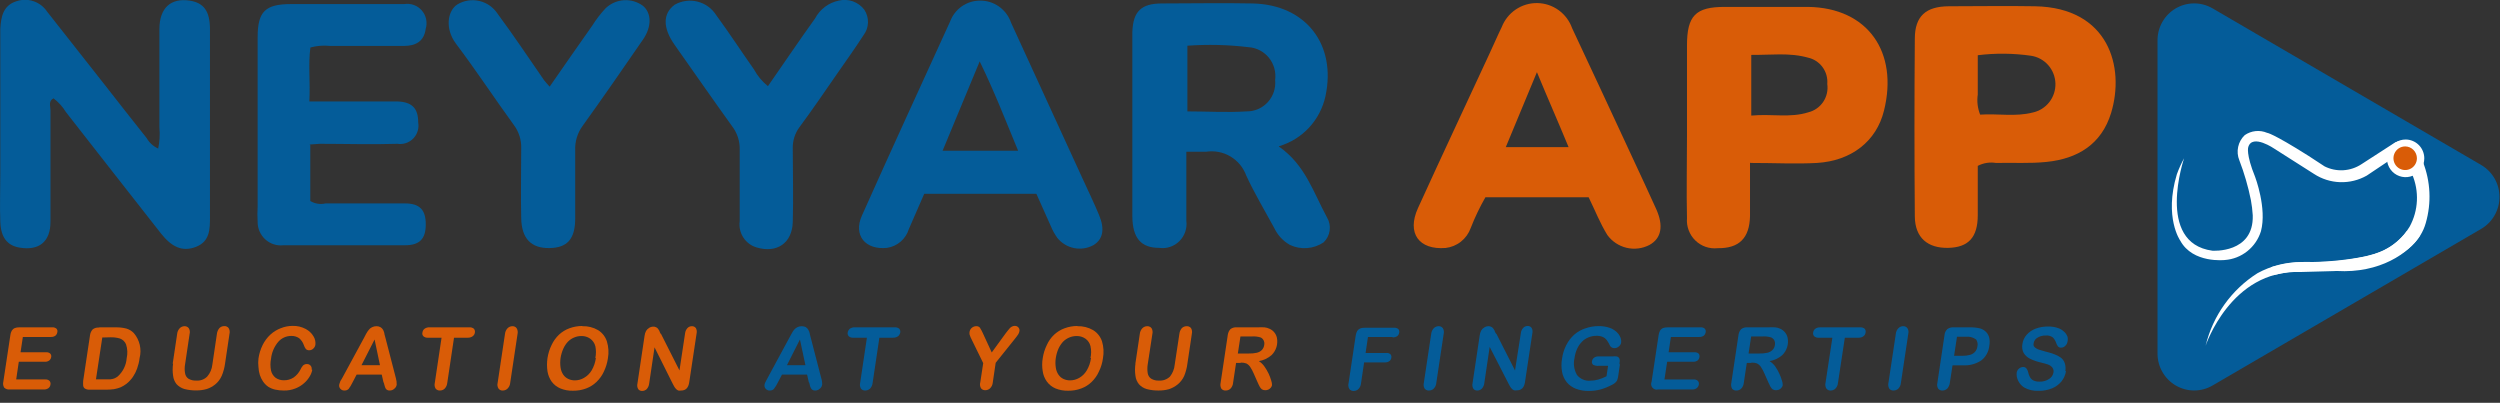 <svg width="180" height="29" viewBox="0 0 180 29" fill="none" xmlns="http://www.w3.org/2000/svg">
<rect x="0" y="0" width="180" height="29" fill="#333333" stroke="none"/>
<g id="Logo Svg 1" clip-path="url(#clip0_1829_33355)">
<path id="Vector" d="M11.38 10.745C11.493 10.229 11.525 9.698 11.477 9.172C11.477 6.815 11.477 4.458 11.477 2.101C11.477 0.55 12.315 -0.158 13.66 0.045C14.67 0.203 15.111 0.798 15.118 2.086C15.118 4.397 15.118 6.717 15.118 9.036V15.617C15.118 16.491 15.118 17.379 14.116 17.771C13.114 18.163 12.352 17.771 11.582 16.799C9.294 13.9 7.028 10.979 4.748 8.072C4.515 7.686 4.21 7.349 3.851 7.078C3.469 7.281 3.634 7.643 3.634 7.922C3.634 10.61 3.634 13.29 3.634 15.971C3.634 17.41 2.804 18.057 1.428 17.831C0.538 17.688 0.067 17.116 0.022 15.986C-0.022 14.857 0.022 13.629 0.022 12.447V2.816C0.022 2.568 0.022 2.327 0.022 2.063C0.075 1.22 0.217 0.406 1.159 0.098C1.563 -0.047 2.003 -0.051 2.409 0.086C2.815 0.222 3.165 0.491 3.402 0.851L7.469 6.016C8.501 7.327 9.518 8.644 10.557 9.94C10.747 10.271 11.034 10.534 11.38 10.693" fill="#045C99"/>
<path id="Vector_2" d="M92.079 10.55C93.985 11.868 94.576 13.886 95.541 15.648C95.712 15.932 95.781 16.266 95.736 16.595C95.691 16.925 95.535 17.228 95.294 17.455C94.94 17.69 94.532 17.83 94.11 17.862C93.687 17.894 93.263 17.816 92.879 17.636C92.382 17.357 91.984 16.927 91.742 16.408C91.062 15.158 90.329 13.938 89.731 12.643C89.52 12.064 89.117 11.576 88.589 11.263C88.062 10.95 87.442 10.831 86.837 10.926C86.411 10.926 85.97 10.926 85.417 10.926C85.417 12.673 85.417 14.292 85.417 15.904C85.451 16.17 85.423 16.44 85.336 16.693C85.249 16.946 85.105 17.176 84.915 17.364C84.726 17.552 84.496 17.694 84.243 17.777C83.99 17.861 83.721 17.885 83.458 17.846C82.157 17.846 81.544 17.146 81.529 15.587C81.529 12.372 81.529 9.164 81.529 5.956C81.529 4.737 81.529 3.517 81.529 2.304C81.581 0.798 82.187 0.256 83.645 0.249C85.828 0.249 88.019 0.203 90.202 0.249C94.015 0.339 96.228 3.193 95.436 6.913C95.253 7.763 94.845 8.548 94.255 9.185C93.666 9.821 92.916 10.285 92.086 10.527M85.492 8.02C86.942 8.02 88.355 8.11 89.753 8.02C90.041 8.023 90.325 7.966 90.589 7.851C90.853 7.736 91.089 7.566 91.283 7.353C91.477 7.14 91.624 6.888 91.715 6.614C91.806 6.339 91.838 6.048 91.81 5.761C91.848 5.476 91.828 5.186 91.75 4.91C91.672 4.633 91.539 4.376 91.358 4.154C91.177 3.932 90.952 3.75 90.698 3.62C90.444 3.489 90.165 3.413 89.881 3.396C88.424 3.221 86.955 3.186 85.492 3.291V8.02Z" fill="#045C99"/>
<path id="Vector_3" d="M142.399 11.943C142.399 13.072 142.399 14.285 142.399 15.489C142.399 17.101 141.718 17.816 140.268 17.846C138.817 17.877 137.882 17.139 137.867 15.587C137.833 11.32 137.833 7.053 137.867 2.786C137.867 1.16 138.668 0.459 140.32 0.452C142.391 0.452 144.455 0.414 146.526 0.452C151.819 0.55 153.008 4.819 151.999 8.133C151.311 10.392 149.584 11.431 147.356 11.657C146.152 11.785 144.926 11.702 143.707 11.732C143.26 11.658 142.801 11.732 142.399 11.943ZM142.578 8.253C143.857 8.17 145.12 8.419 146.354 8.102C146.827 8.002 147.25 7.737 147.55 7.354C147.849 6.971 148.005 6.495 147.991 6.008C147.976 5.521 147.793 5.054 147.472 4.69C147.151 4.325 146.713 4.086 146.234 4.014C144.963 3.831 143.673 3.818 142.399 3.976C142.399 4.962 142.399 5.881 142.399 6.807C142.328 7.296 142.388 7.795 142.57 8.253" fill="#D95C07"/>
<path id="Vector_4" d="M126.001 11.709C126.001 13.133 126.001 14.352 126.001 15.565C125.964 17.161 125.201 17.892 123.669 17.869C123.376 17.901 123.081 17.868 122.803 17.771C122.525 17.675 122.271 17.518 122.061 17.311C121.85 17.105 121.687 16.854 121.584 16.577C121.48 16.3 121.439 16.003 121.463 15.708C121.418 13.758 121.463 11.807 121.463 9.857V3.283C121.463 1.122 122.083 0.497 124.184 0.497C126.173 0.497 128.155 0.497 130.166 0.497C134.503 0.55 136.693 3.773 135.647 7.967C135.101 10.188 133.284 11.581 130.824 11.732C129.329 11.815 127.758 11.732 126.046 11.732M126.091 8.321C127.586 8.185 128.895 8.502 130.196 8.087C130.635 7.98 131.019 7.711 131.272 7.334C131.525 6.956 131.629 6.497 131.564 6.047C131.601 5.614 131.48 5.183 131.224 4.834C130.968 4.484 130.595 4.241 130.173 4.149C128.835 3.773 127.482 3.968 126.091 3.953V8.321Z" fill="#D95C07"/>
<path id="Vector_5" d="M114.382 14.202H106.95C106.542 14.915 106.188 15.657 105.889 16.423C105.75 16.808 105.507 17.146 105.187 17.399C104.867 17.652 104.483 17.809 104.079 17.854C102.165 18.004 101.275 16.792 102.09 14.992C103.773 11.295 105.5 7.628 107.205 3.946C107.519 3.283 107.803 2.605 108.124 1.95C108.326 1.433 108.679 0.991 109.137 0.682C109.595 0.373 110.136 0.212 110.687 0.221C111.239 0.23 111.774 0.408 112.222 0.732C112.67 1.056 113.009 1.51 113.194 2.033C114.659 5.155 116.117 8.283 117.568 11.415C118.128 12.628 118.704 13.84 119.25 15.06C119.796 16.28 119.609 17.168 118.764 17.635C118.256 17.9 117.672 17.973 117.115 17.842C116.559 17.71 116.067 17.384 115.728 16.92C115.22 16.099 114.861 15.188 114.382 14.202ZM108.401 10.595H112.939C112.192 8.787 111.444 7.093 110.659 5.196L108.416 10.595" fill="#D95C07"/>
<path id="Vector_6" d="M22.341 10.437V14.473C22.672 14.671 23.065 14.733 23.44 14.646C25.347 14.646 27.253 14.646 29.16 14.646C30.229 14.646 30.655 15.12 30.655 16.152C30.655 17.184 30.229 17.658 29.16 17.658C26.244 17.658 23.32 17.658 20.404 17.658C20.17 17.685 19.932 17.661 19.707 17.588C19.482 17.515 19.275 17.395 19.1 17.236C18.924 17.076 18.785 16.881 18.69 16.663C18.595 16.445 18.547 16.209 18.55 15.971C18.528 15.605 18.528 15.238 18.55 14.872C18.55 10.806 18.55 6.739 18.55 2.681C18.55 0.821 19.103 0.294 20.958 0.294C23.672 0.294 26.386 0.294 29.108 0.294C29.34 0.256 29.579 0.279 29.8 0.36C30.022 0.441 30.22 0.578 30.374 0.757C30.528 0.937 30.634 1.153 30.682 1.386C30.73 1.618 30.718 1.859 30.648 2.086C30.528 3.005 29.9 3.298 29.108 3.306C27.32 3.306 25.541 3.306 23.754 3.306C23.283 3.256 22.806 3.295 22.348 3.419C22.184 4.639 22.348 5.881 22.274 7.304H26.057C26.909 7.304 27.762 7.304 28.614 7.304C29.676 7.342 30.11 7.801 30.11 8.81C30.146 9.018 30.134 9.231 30.072 9.433C30.011 9.635 29.902 9.819 29.756 9.97C29.61 10.12 29.43 10.234 29.231 10.301C29.033 10.368 28.821 10.386 28.614 10.354C26.752 10.414 24.876 10.354 23.021 10.354L22.274 10.407" fill="#045C99"/>
<path id="Vector_7" d="M74.613 13.953H66.545C66.179 14.797 65.797 15.655 65.438 16.491C65.331 16.843 65.126 17.157 64.848 17.397C64.57 17.637 64.23 17.793 63.868 17.846C62.313 18.012 61.416 16.95 62.059 15.52C64.145 10.851 66.283 6.205 68.407 1.551C68.57 1.11 68.862 0.729 69.246 0.46C69.629 0.191 70.085 0.046 70.553 0.045C71.045 0.038 71.528 0.187 71.93 0.473C72.333 0.758 72.636 1.165 72.796 1.634C74.5 5.364 76.21 9.091 77.925 12.816C78.329 13.697 78.755 14.578 79.129 15.474C79.562 16.506 79.413 17.221 78.74 17.643C78.312 17.879 77.816 17.957 77.338 17.862C76.859 17.767 76.429 17.506 76.123 17.123C75.936 16.861 75.781 16.578 75.659 16.28C75.315 15.527 74.994 14.774 74.628 13.976M73.304 10.851C72.407 8.69 71.614 6.627 70.538 4.42L67.868 10.851H73.304Z" fill="#045C99"/>
<path id="Vector_8" d="M55.3 6.19C56.466 4.518 57.543 2.914 58.687 1.325C58.859 1 59.1 0.716 59.394 0.495C59.687 0.274 60.025 0.12 60.384 0.045C60.722 -0.038 61.076 -0.021 61.404 0.095C61.732 0.212 62.02 0.422 62.231 0.7C62.413 0.974 62.505 1.299 62.495 1.629C62.484 1.958 62.371 2.276 62.171 2.538C61.573 3.464 60.937 4.352 60.309 5.256C59.404 6.559 58.515 7.869 57.572 9.142C57.231 9.595 57.057 10.154 57.079 10.723C57.079 12.47 57.131 14.217 57.079 15.994C57.034 17.5 55.935 18.253 54.477 17.816C54.083 17.701 53.742 17.447 53.519 17.099C53.295 16.753 53.203 16.336 53.258 15.926C53.258 14.225 53.258 12.515 53.258 10.806C53.282 10.196 53.094 9.597 52.727 9.111C51.329 7.169 49.961 5.196 48.578 3.238C47.71 2.011 47.71 0.979 48.578 0.339C49.077 0.056 49.666 -0.024 50.222 0.116C50.778 0.256 51.26 0.605 51.569 1.092C52.503 2.365 53.37 3.697 54.283 4.993C54.535 5.461 54.878 5.873 55.292 6.205" fill="#045C99"/>
<path id="Vector_9" d="M39.568 6.25C40.615 4.744 41.624 3.283 42.648 1.837C42.928 1.389 43.251 0.97 43.613 0.587C43.971 0.248 44.435 0.045 44.925 0.015C45.416 -0.015 45.901 0.129 46.297 0.422C46.918 0.949 46.933 1.928 46.297 2.846C44.869 4.917 43.441 6.988 41.968 9.036C41.581 9.552 41.385 10.189 41.415 10.836C41.415 12.462 41.415 14.089 41.415 15.715C41.415 17.221 40.839 17.846 39.546 17.861C38.252 17.876 37.549 17.191 37.527 15.685C37.489 14.021 37.527 12.357 37.527 10.685C37.548 10.078 37.361 9.482 36.996 8.998C35.59 7.063 34.274 5.06 32.831 3.147C32.009 2.048 32.233 0.775 32.921 0.324C33.398 0.035 33.967 -0.056 34.509 0.069C35.051 0.194 35.525 0.525 35.83 0.994C36.988 2.56 38.073 4.179 39.179 5.783C39.276 5.911 39.389 6.024 39.583 6.25" fill="#045C99"/>
<path id="Vector_10" d="M3.679 24.262H1.645L1.48 25.361H3.327C3.433 25.354 3.538 25.389 3.619 25.459C3.649 25.492 3.671 25.532 3.683 25.575C3.694 25.619 3.696 25.664 3.686 25.708C3.672 25.806 3.622 25.895 3.544 25.956C3.45 26.023 3.337 26.055 3.223 26.047H1.353L1.166 27.319H3.26C3.316 27.314 3.372 27.321 3.424 27.339C3.477 27.357 3.526 27.387 3.567 27.425C3.598 27.46 3.62 27.503 3.631 27.549C3.643 27.594 3.644 27.642 3.634 27.688C3.622 27.789 3.571 27.881 3.492 27.944C3.394 28.015 3.275 28.05 3.155 28.042H0.71C0.638 28.051 0.564 28.045 0.495 28.023C0.425 28 0.361 27.963 0.307 27.914C0.266 27.851 0.239 27.781 0.228 27.707C0.216 27.633 0.22 27.557 0.239 27.485L0.748 24.119C0.759 24.007 0.794 23.899 0.852 23.803C0.902 23.722 0.975 23.659 1.062 23.622C1.164 23.583 1.274 23.565 1.383 23.569H3.761C3.869 23.559 3.976 23.591 4.06 23.66C4.093 23.692 4.117 23.733 4.129 23.778C4.141 23.823 4.14 23.871 4.127 23.916C4.115 24.017 4.064 24.109 3.985 24.172C3.889 24.238 3.773 24.27 3.656 24.262" fill="#D95C07"/>
<path id="Vector_11" d="M7.163 23.569H8.337C8.589 23.564 8.84 23.592 9.084 23.652C9.291 23.71 9.479 23.822 9.63 23.976C9.841 24.221 9.99 24.515 10.063 24.831C10.136 25.147 10.131 25.477 10.049 25.791C10.018 26.048 9.957 26.3 9.87 26.544C9.793 26.757 9.69 26.959 9.563 27.146C9.438 27.324 9.29 27.483 9.122 27.621C8.989 27.726 8.843 27.815 8.688 27.884C8.534 27.945 8.373 27.991 8.21 28.02C8.026 28.045 7.841 28.057 7.656 28.057H6.482C6.358 28.068 6.233 28.042 6.124 27.982C6.087 27.959 6.056 27.928 6.033 27.892C6.01 27.855 5.995 27.814 5.989 27.771C5.979 27.654 5.979 27.535 5.989 27.417L6.482 24.134C6.502 23.977 6.57 23.829 6.677 23.712C6.804 23.618 6.961 23.572 7.118 23.584M7.365 24.3L6.909 27.312H7.941C8.035 27.302 8.127 27.282 8.217 27.252C8.308 27.216 8.394 27.168 8.471 27.109C8.852 26.77 9.086 26.294 9.122 25.783C9.197 25.456 9.181 25.115 9.077 24.797C9.038 24.7 8.979 24.613 8.904 24.54C8.83 24.467 8.741 24.411 8.643 24.375C8.42 24.309 8.188 24.279 7.955 24.285L7.365 24.3Z" fill="#D95C07"/>
<path id="Vector_12" d="M12.434 26.19L12.756 24.036C12.771 23.883 12.837 23.74 12.943 23.63C12.988 23.584 13.041 23.547 13.1 23.523C13.159 23.498 13.223 23.486 13.287 23.486C13.345 23.484 13.404 23.495 13.457 23.52C13.511 23.545 13.557 23.583 13.593 23.63C13.63 23.69 13.654 23.757 13.664 23.827C13.674 23.897 13.671 23.968 13.653 24.036L13.324 26.242C13.287 26.449 13.287 26.661 13.324 26.867C13.334 26.945 13.36 27.02 13.399 27.087C13.439 27.155 13.492 27.213 13.556 27.259C13.729 27.364 13.93 27.414 14.131 27.402C14.275 27.413 14.419 27.393 14.555 27.344C14.69 27.295 14.813 27.217 14.916 27.116C15.127 26.873 15.258 26.571 15.29 26.25L15.619 24.029C15.638 23.875 15.703 23.73 15.806 23.614C15.899 23.526 16.022 23.477 16.15 23.479C16.208 23.475 16.267 23.485 16.32 23.509C16.374 23.532 16.421 23.569 16.457 23.614C16.496 23.675 16.522 23.743 16.534 23.814C16.545 23.886 16.542 23.959 16.524 24.029L16.203 26.182C16.163 26.485 16.082 26.782 15.963 27.063C15.857 27.303 15.695 27.515 15.492 27.681C15.309 27.827 15.102 27.94 14.879 28.012C14.636 28.08 14.384 28.113 14.131 28.11C13.839 28.115 13.547 28.079 13.264 28.005C13.053 27.94 12.862 27.821 12.711 27.658C12.573 27.485 12.487 27.276 12.464 27.056C12.42 26.766 12.42 26.472 12.464 26.182" fill="#D95C07"/>
<path id="Vector_13" d="M22.483 26.627C22.453 26.792 22.392 26.951 22.304 27.093C22.197 27.278 22.06 27.443 21.9 27.583C21.716 27.749 21.503 27.879 21.272 27.967C21.006 28.074 20.721 28.125 20.434 28.118C20.223 28.12 20.012 28.097 19.806 28.05C19.632 28.01 19.465 27.941 19.313 27.846C19.167 27.744 19.04 27.617 18.939 27.47C18.841 27.323 18.763 27.163 18.707 26.996C18.651 26.815 18.619 26.628 18.61 26.438C18.584 26.231 18.584 26.021 18.61 25.813C18.657 25.476 18.759 25.148 18.909 24.842C19.049 24.559 19.239 24.303 19.47 24.089C19.688 23.89 19.942 23.734 20.218 23.63C20.491 23.519 20.783 23.463 21.077 23.464C21.4 23.456 21.719 23.531 22.005 23.682C22.24 23.803 22.437 23.988 22.573 24.217C22.685 24.399 22.733 24.614 22.707 24.827C22.69 24.932 22.637 25.027 22.558 25.098C22.483 25.174 22.381 25.218 22.274 25.218C22.229 25.222 22.184 25.216 22.142 25.202C22.1 25.188 22.061 25.165 22.027 25.136C21.96 25.05 21.91 24.953 21.877 24.849C21.812 24.656 21.696 24.484 21.541 24.352C21.374 24.237 21.175 24.179 20.973 24.187C20.794 24.186 20.617 24.223 20.455 24.297C20.292 24.371 20.148 24.48 20.031 24.616C19.744 24.957 19.564 25.377 19.515 25.821C19.457 26.107 19.457 26.401 19.515 26.687C19.564 26.894 19.683 27.077 19.851 27.206C20.028 27.325 20.237 27.386 20.449 27.38C20.693 27.383 20.932 27.315 21.137 27.184C21.346 27.037 21.515 26.84 21.631 26.612C21.676 26.508 21.737 26.412 21.81 26.325C21.848 26.287 21.893 26.256 21.944 26.237C21.994 26.217 22.048 26.209 22.102 26.212C22.151 26.21 22.2 26.22 22.246 26.239C22.291 26.259 22.331 26.289 22.363 26.327C22.396 26.364 22.419 26.409 22.432 26.457C22.445 26.505 22.447 26.555 22.438 26.604" fill="#D95C07"/>
<path id="Vector_14" d="M27.613 27.538L27.485 26.973H25.676L25.377 27.545C25.301 27.707 25.208 27.861 25.1 28.005C25.06 28.044 25.012 28.074 24.959 28.094C24.906 28.113 24.85 28.121 24.794 28.117C24.741 28.119 24.688 28.11 24.639 28.089C24.59 28.068 24.546 28.037 24.51 27.997C24.474 27.959 24.447 27.914 24.432 27.864C24.416 27.815 24.412 27.762 24.42 27.711C24.433 27.646 24.453 27.583 24.48 27.523C24.48 27.455 24.562 27.364 24.622 27.252L26.199 24.345L26.357 24.044C26.411 23.939 26.476 23.841 26.551 23.75C26.612 23.67 26.692 23.605 26.783 23.562C26.882 23.511 26.993 23.485 27.104 23.486C27.209 23.484 27.312 23.51 27.403 23.562C27.477 23.609 27.539 23.674 27.583 23.75C27.622 23.827 27.652 23.907 27.672 23.991C27.672 24.074 27.725 24.194 27.755 24.337L28.502 27.221C28.548 27.378 28.568 27.541 28.562 27.703C28.542 27.817 28.481 27.919 28.39 27.989C28.301 28.073 28.183 28.119 28.061 28.117C27.999 28.122 27.937 28.109 27.882 28.08C27.836 28.055 27.797 28.019 27.77 27.974C27.736 27.913 27.711 27.847 27.695 27.779C27.668 27.7 27.646 27.619 27.628 27.538M26.027 26.295H27.358L26.97 24.443L26.027 26.295Z" fill="#D95C07"/>
<path id="Vector_15" d="M33.676 24.315H32.689L32.203 27.568C32.189 27.723 32.123 27.869 32.016 27.982C31.924 28.071 31.8 28.12 31.672 28.117C31.614 28.12 31.556 28.11 31.503 28.086C31.45 28.063 31.403 28.027 31.366 27.982C31.328 27.92 31.304 27.852 31.294 27.781C31.284 27.71 31.288 27.637 31.306 27.568L31.792 24.315H30.812C30.753 24.32 30.694 24.314 30.637 24.296C30.581 24.278 30.528 24.248 30.483 24.209C30.449 24.174 30.425 24.13 30.413 24.083C30.402 24.035 30.403 23.985 30.416 23.938C30.422 23.884 30.439 23.833 30.466 23.786C30.493 23.739 30.53 23.699 30.573 23.667C30.676 23.595 30.8 23.56 30.924 23.569H33.788C33.847 23.563 33.906 23.568 33.962 23.585C34.019 23.601 34.072 23.63 34.117 23.667C34.15 23.703 34.173 23.747 34.186 23.794C34.199 23.841 34.201 23.89 34.192 23.938C34.186 23.992 34.169 24.044 34.142 24.09C34.114 24.137 34.078 24.177 34.035 24.209C33.93 24.283 33.804 24.32 33.676 24.315Z" fill="#D95C07"/>
<path id="Vector_16" d="M35.83 27.568L36.36 24.036C36.376 23.884 36.442 23.74 36.547 23.63C36.639 23.539 36.763 23.487 36.891 23.487C36.95 23.483 37.009 23.494 37.063 23.519C37.116 23.544 37.163 23.582 37.198 23.63C37.271 23.752 37.295 23.897 37.265 24.036L36.734 27.568C36.721 27.725 36.652 27.872 36.54 27.982C36.447 28.071 36.324 28.12 36.196 28.118C36.139 28.122 36.082 28.112 36.029 28.088C35.977 28.064 35.932 28.028 35.897 27.982C35.857 27.922 35.831 27.854 35.819 27.782C35.808 27.711 35.811 27.638 35.83 27.568Z" fill="#D95C07"/>
<path id="Vector_17" d="M41.923 23.486C42.324 23.471 42.72 23.57 43.067 23.772C43.364 23.959 43.586 24.244 43.695 24.578C43.817 24.973 43.843 25.391 43.77 25.798C43.723 26.124 43.627 26.442 43.486 26.739C43.359 27.022 43.178 27.278 42.955 27.492C42.741 27.701 42.486 27.863 42.207 27.967C41.901 28.081 41.577 28.138 41.25 28.132C40.941 28.141 40.633 28.084 40.346 27.967C40.1 27.864 39.886 27.698 39.725 27.485C39.566 27.261 39.461 27.003 39.418 26.732C39.373 26.42 39.373 26.103 39.418 25.791C39.467 25.463 39.565 25.146 39.71 24.849C39.841 24.566 40.023 24.311 40.248 24.096C40.464 23.894 40.719 23.738 40.996 23.637C41.295 23.526 41.612 23.47 41.931 23.471M42.865 25.775C42.923 25.495 42.923 25.205 42.865 24.924C42.808 24.705 42.676 24.513 42.492 24.382C42.303 24.251 42.077 24.185 41.848 24.194C41.674 24.194 41.501 24.23 41.34 24.299C41.175 24.367 41.025 24.467 40.899 24.593C40.759 24.741 40.645 24.912 40.562 25.098C40.465 25.314 40.397 25.541 40.361 25.775C40.327 26.005 40.327 26.238 40.361 26.468C40.387 26.651 40.453 26.826 40.555 26.98C40.647 27.11 40.77 27.214 40.914 27.282C41.063 27.353 41.227 27.389 41.392 27.387C41.624 27.387 41.851 27.324 42.05 27.206C42.275 27.078 42.463 26.894 42.596 26.672C42.758 26.397 42.862 26.092 42.903 25.775" fill="#D95C07"/>
<path id="Vector_18" d="M47.591 24.036L48.922 26.672L49.325 24.006C49.339 23.863 49.4 23.728 49.497 23.622C49.537 23.579 49.586 23.544 49.64 23.521C49.694 23.497 49.753 23.486 49.811 23.487C49.867 23.483 49.923 23.493 49.974 23.517C50.025 23.541 50.069 23.577 50.103 23.622C50.167 23.739 50.186 23.876 50.155 24.006L49.624 27.53C49.565 27.922 49.37 28.118 49.049 28.118C48.98 28.13 48.909 28.13 48.839 28.118C48.776 28.094 48.719 28.055 48.675 28.005C48.622 27.951 48.577 27.89 48.54 27.824L48.428 27.613L47.127 25.008L46.738 27.628C46.721 27.774 46.658 27.911 46.559 28.02C46.472 28.102 46.357 28.148 46.237 28.148C46.183 28.151 46.129 28.141 46.08 28.119C46.03 28.096 45.987 28.062 45.953 28.02C45.884 27.902 45.862 27.762 45.894 27.628L46.409 24.179C46.424 24.059 46.459 23.941 46.514 23.833C46.569 23.74 46.646 23.662 46.738 23.607C46.828 23.549 46.931 23.518 47.038 23.517C47.108 23.514 47.177 23.529 47.239 23.562C47.292 23.586 47.338 23.622 47.374 23.667C47.416 23.721 47.454 23.779 47.486 23.84C47.486 23.916 47.553 23.984 47.591 24.066" fill="#D95C07"/>
<path id="Vector_19" d="M58.238 27.538L58.111 26.973H56.302L56.002 27.545C55.924 27.708 55.829 27.862 55.718 28.005C55.679 28.044 55.632 28.074 55.581 28.093C55.529 28.113 55.474 28.121 55.419 28.118C55.366 28.12 55.313 28.11 55.264 28.09C55.215 28.069 55.171 28.037 55.135 27.997C55.099 27.96 55.073 27.914 55.057 27.865C55.042 27.815 55.038 27.762 55.045 27.711C55.055 27.645 55.075 27.582 55.105 27.523C55.147 27.43 55.194 27.339 55.247 27.252L56.818 24.345L56.982 24.044C57.037 23.941 57.099 23.843 57.169 23.75C57.234 23.673 57.312 23.61 57.401 23.562C57.501 23.513 57.611 23.487 57.722 23.487C57.829 23.484 57.935 23.51 58.029 23.562C58.103 23.607 58.162 23.672 58.201 23.75C58.245 23.825 58.278 23.906 58.298 23.991C58.298 24.074 58.35 24.194 58.38 24.337L59.128 27.221C59.179 27.377 59.202 27.54 59.195 27.703C59.175 27.817 59.114 27.919 59.023 27.99C58.934 28.073 58.816 28.119 58.694 28.118C58.632 28.123 58.57 28.11 58.515 28.08C58.469 28.055 58.43 28.019 58.403 27.974C58.366 27.913 58.338 27.848 58.32 27.779L58.261 27.538M56.66 26.295H57.991L57.595 24.443L56.66 26.295Z" fill="#045C99"/>
<path id="Vector_20" d="M64.294 24.315H63.315L62.829 27.568C62.815 27.723 62.749 27.869 62.642 27.982C62.548 28.069 62.425 28.118 62.298 28.117C62.24 28.122 62.181 28.111 62.128 28.088C62.075 28.064 62.028 28.028 61.991 27.982C61.954 27.92 61.93 27.852 61.919 27.781C61.909 27.71 61.913 27.637 61.931 27.568L62.417 24.315H61.438C61.379 24.32 61.319 24.314 61.263 24.296C61.206 24.277 61.154 24.248 61.109 24.209C61.076 24.174 61.051 24.13 61.038 24.083C61.025 24.036 61.024 23.986 61.034 23.938C61.053 23.832 61.108 23.736 61.191 23.667C61.297 23.596 61.423 23.561 61.55 23.569H64.414C64.532 23.557 64.65 23.593 64.743 23.667C64.775 23.703 64.799 23.747 64.812 23.794C64.825 23.841 64.827 23.89 64.818 23.938C64.799 24.044 64.743 24.141 64.661 24.209C64.553 24.284 64.424 24.321 64.294 24.315Z" fill="#045C99"/>
<path id="Vector_21" d="M70.575 27.568L70.791 26.145L69.962 24.45C69.901 24.337 69.852 24.219 69.812 24.096C69.795 24.022 69.795 23.945 69.812 23.87C69.834 23.764 69.892 23.668 69.977 23.599C70.064 23.525 70.176 23.485 70.291 23.486C70.339 23.482 70.388 23.49 70.434 23.508C70.479 23.526 70.52 23.555 70.552 23.592C70.638 23.726 70.713 23.867 70.777 24.014L71.405 25.377L72.414 23.991L72.579 23.78L72.713 23.622C72.758 23.575 72.811 23.536 72.87 23.509C72.93 23.477 72.997 23.462 73.064 23.464C73.114 23.461 73.163 23.47 73.208 23.49C73.254 23.509 73.294 23.539 73.326 23.577C73.358 23.612 73.381 23.654 73.394 23.7C73.407 23.745 73.409 23.794 73.401 23.84C73.388 23.924 73.357 24.003 73.311 24.074C73.259 24.157 73.177 24.262 73.064 24.405L71.689 26.122L71.479 27.545C71.466 27.702 71.397 27.849 71.285 27.959C71.192 28.048 71.069 28.097 70.941 28.095C70.883 28.098 70.825 28.087 70.772 28.064C70.719 28.04 70.672 28.004 70.635 27.959C70.597 27.898 70.573 27.83 70.563 27.758C70.552 27.687 70.556 27.615 70.575 27.545" fill="#D95C07"/>
<path id="Vector_22" d="M77.566 23.486C77.966 23.471 78.363 23.57 78.71 23.772C79.009 23.957 79.234 24.243 79.345 24.578C79.464 24.974 79.487 25.392 79.413 25.798C79.369 26.125 79.273 26.443 79.128 26.739C79.004 27.022 78.826 27.278 78.605 27.492C78.392 27.702 78.137 27.863 77.857 27.967C77.554 28.081 77.232 28.137 76.908 28.132C76.596 28.14 76.285 28.084 75.996 27.967C75.753 27.863 75.541 27.697 75.382 27.485C75.22 27.263 75.115 27.004 75.076 26.732C75.023 26.42 75.023 26.102 75.076 25.791C75.124 25.463 75.223 25.146 75.368 24.849C75.493 24.565 75.673 24.309 75.898 24.096C76.115 23.895 76.369 23.739 76.646 23.637C76.945 23.526 77.262 23.47 77.581 23.471M78.515 25.775C78.577 25.495 78.577 25.205 78.515 24.924C78.464 24.704 78.333 24.512 78.149 24.382C77.96 24.252 77.735 24.186 77.506 24.194C77.329 24.195 77.153 24.231 76.99 24.299C76.826 24.369 76.676 24.468 76.549 24.593C76.411 24.743 76.298 24.913 76.212 25.098C76.118 25.314 76.052 25.542 76.018 25.775C75.981 26.005 75.981 26.239 76.018 26.468C76.041 26.652 76.108 26.828 76.212 26.98C76.3 27.111 76.421 27.215 76.564 27.281C76.713 27.352 76.877 27.388 77.042 27.387C77.276 27.387 77.506 27.324 77.708 27.206C77.93 27.077 78.115 26.893 78.246 26.672C78.408 26.397 78.513 26.092 78.553 25.775" fill="#D95C07"/>
<path id="Vector_23" d="M81.746 26.19L82.067 24.036C82.082 23.883 82.148 23.74 82.254 23.629C82.346 23.538 82.469 23.487 82.598 23.486C82.658 23.484 82.718 23.495 82.772 23.52C82.827 23.545 82.875 23.582 82.912 23.629C82.983 23.752 83.004 23.898 82.972 24.036L82.635 26.242C82.602 26.449 82.602 26.66 82.635 26.867C82.647 26.946 82.674 27.021 82.715 27.088C82.756 27.155 82.81 27.213 82.875 27.259C83.045 27.364 83.243 27.414 83.443 27.402C83.588 27.412 83.733 27.392 83.869 27.343C84.005 27.293 84.13 27.216 84.236 27.116C84.431 26.869 84.55 26.571 84.579 26.257L84.916 24.036C84.932 23.883 84.995 23.738 85.095 23.622C85.19 23.532 85.317 23.483 85.447 23.486C85.505 23.483 85.563 23.494 85.616 23.518C85.669 23.541 85.716 23.577 85.753 23.622C85.827 23.747 85.848 23.895 85.813 24.036L85.492 26.19C85.454 26.492 85.376 26.789 85.26 27.071C85.15 27.311 84.986 27.523 84.781 27.688C84.598 27.835 84.391 27.947 84.168 28.02C83.925 28.087 83.673 28.12 83.421 28.117C83.13 28.122 82.841 28.087 82.561 28.012C82.347 27.951 82.156 27.831 82.007 27.666C81.867 27.494 81.779 27.284 81.753 27.063C81.709 26.774 81.709 26.479 81.753 26.19" fill="#D95C07"/>
<path id="Vector_24" d="M89.312 26.129H88.998L88.781 27.568C88.769 27.723 88.703 27.87 88.594 27.982C88.502 28.071 88.378 28.119 88.25 28.117C88.191 28.122 88.131 28.112 88.077 28.089C88.022 28.065 87.974 28.028 87.936 27.982C87.869 27.855 87.85 27.707 87.884 27.568L88.4 24.119C88.419 23.961 88.487 23.814 88.594 23.697C88.72 23.601 88.878 23.555 89.035 23.569H90.531C90.703 23.56 90.875 23.56 91.047 23.569C91.174 23.582 91.298 23.617 91.413 23.675C91.544 23.731 91.66 23.819 91.749 23.931C91.841 24.042 91.905 24.174 91.936 24.315C91.982 24.54 91.971 24.774 91.903 24.994C91.835 25.214 91.713 25.413 91.548 25.572C91.288 25.796 90.972 25.944 90.635 26.001C90.792 26.098 90.927 26.226 91.032 26.378C91.152 26.546 91.257 26.725 91.346 26.913C91.422 27.075 91.484 27.244 91.533 27.417C91.568 27.519 91.586 27.626 91.585 27.733C91.572 27.797 91.543 27.856 91.503 27.907C91.454 27.969 91.391 28.018 91.32 28.051C91.248 28.084 91.17 28.099 91.092 28.095C91.007 28.099 90.923 28.075 90.852 28.027C90.791 27.978 90.74 27.916 90.703 27.846C90.658 27.771 90.613 27.666 90.546 27.523L90.277 26.913C90.203 26.736 90.113 26.567 90.007 26.408C89.936 26.306 89.841 26.223 89.731 26.167C89.606 26.123 89.474 26.103 89.342 26.107M90.142 24.224H89.312L89.125 25.452H89.933C90.118 25.456 90.304 25.439 90.486 25.399C90.624 25.37 90.751 25.302 90.852 25.203C90.948 25.103 91.009 24.973 91.024 24.834C91.048 24.722 91.032 24.605 90.979 24.503C90.932 24.408 90.853 24.333 90.755 24.292C90.556 24.234 90.349 24.211 90.142 24.224Z" fill="#D95C07"/>
<path id="Vector_25" d="M100.266 24.262H98.494L98.322 25.414H99.817C99.869 25.408 99.922 25.412 99.973 25.428C100.023 25.444 100.069 25.47 100.109 25.504C100.139 25.537 100.161 25.577 100.173 25.62C100.184 25.664 100.186 25.709 100.176 25.753C100.171 25.802 100.156 25.849 100.131 25.892C100.107 25.935 100.074 25.972 100.034 26.001C99.94 26.068 99.827 26.099 99.713 26.092H98.217L97.993 27.598C97.982 27.754 97.916 27.901 97.806 28.012C97.713 28.101 97.59 28.15 97.462 28.148C97.404 28.15 97.346 28.14 97.293 28.116C97.24 28.093 97.193 28.057 97.156 28.012C97.118 27.951 97.094 27.882 97.084 27.811C97.073 27.74 97.078 27.667 97.096 27.598L97.612 24.149C97.629 24.039 97.665 23.932 97.716 23.833C97.767 23.753 97.84 23.691 97.926 23.652C98.028 23.613 98.138 23.595 98.247 23.599H100.371C100.481 23.588 100.59 23.621 100.677 23.69C100.707 23.724 100.729 23.765 100.74 23.81C100.752 23.854 100.753 23.901 100.744 23.946C100.73 24.046 100.679 24.137 100.602 24.202C100.503 24.267 100.385 24.299 100.266 24.292" fill="#045C99"/>
<path id="Vector_26" d="M102.516 27.568L103.047 24.036C103.063 23.883 103.128 23.74 103.234 23.63C103.326 23.538 103.449 23.487 103.578 23.486C103.637 23.483 103.696 23.494 103.749 23.519C103.803 23.544 103.849 23.582 103.885 23.63C103.921 23.69 103.945 23.757 103.956 23.827C103.966 23.896 103.962 23.968 103.945 24.036L103.414 27.568C103.403 27.724 103.337 27.871 103.227 27.982C103.132 28.072 103.006 28.121 102.875 28.117C102.819 28.12 102.762 28.109 102.71 28.085C102.658 28.062 102.612 28.026 102.576 27.982C102.54 27.92 102.515 27.852 102.505 27.781C102.495 27.71 102.499 27.637 102.516 27.568Z" fill="#045C99"/>
<path id="Vector_27" d="M107.743 24.036L109.081 26.672L109.5 23.991C109.513 23.847 109.574 23.712 109.672 23.607C109.712 23.563 109.76 23.529 109.814 23.506C109.868 23.482 109.927 23.471 109.986 23.471C110.042 23.468 110.098 23.478 110.149 23.502C110.199 23.526 110.244 23.562 110.277 23.607C110.342 23.724 110.36 23.861 110.33 23.991L109.799 27.515C109.739 27.907 109.545 28.102 109.223 28.102C109.154 28.115 109.083 28.115 109.014 28.102C108.95 28.079 108.894 28.04 108.849 27.989C108.796 27.936 108.751 27.875 108.715 27.809L108.602 27.598L107.257 24.977L106.868 27.598C106.85 27.744 106.787 27.881 106.688 27.989C106.601 28.072 106.486 28.117 106.367 28.117C106.313 28.121 106.259 28.111 106.209 28.089C106.16 28.066 106.116 28.032 106.083 27.989C106.013 27.872 105.992 27.731 106.023 27.598L106.539 24.149C106.553 24.028 106.589 23.911 106.643 23.803C106.698 23.71 106.775 23.632 106.868 23.577C106.957 23.519 107.061 23.488 107.167 23.486C107.237 23.484 107.306 23.499 107.369 23.532C107.421 23.556 107.467 23.592 107.503 23.637C107.546 23.691 107.583 23.749 107.615 23.81C107.615 23.886 107.683 23.953 107.72 24.036" fill="#045C99"/>
<path id="Vector_28" d="M116.633 26.25L116.506 27.109C116.491 27.204 116.466 27.297 116.431 27.387C116.394 27.457 116.343 27.519 116.282 27.568C116.205 27.633 116.119 27.686 116.027 27.726C115.765 27.863 115.49 27.972 115.205 28.05C114.933 28.118 114.655 28.151 114.375 28.148C114.064 28.153 113.754 28.099 113.463 27.99C113.212 27.893 112.988 27.735 112.812 27.53C112.637 27.312 112.519 27.053 112.468 26.777C112.412 26.459 112.412 26.132 112.468 25.813C112.514 25.48 112.615 25.157 112.767 24.857C112.908 24.572 113.101 24.317 113.336 24.104C113.569 23.898 113.841 23.741 114.136 23.645C114.458 23.532 114.797 23.476 115.138 23.479C115.392 23.478 115.644 23.519 115.885 23.6C116.077 23.664 116.253 23.769 116.401 23.908C116.518 24.015 116.61 24.146 116.67 24.292C116.718 24.409 116.736 24.536 116.723 24.661C116.714 24.718 116.695 24.773 116.666 24.822C116.636 24.871 116.597 24.914 116.551 24.948C116.465 25.026 116.353 25.07 116.237 25.068C116.174 25.069 116.112 25.053 116.057 25.023C115.999 24.997 115.952 24.952 115.923 24.895C115.862 24.756 115.787 24.625 115.698 24.503C115.626 24.404 115.531 24.324 115.422 24.27C115.269 24.202 115.102 24.171 114.936 24.179C114.741 24.178 114.547 24.216 114.367 24.292C114.189 24.362 114.028 24.47 113.896 24.609C113.754 24.756 113.638 24.927 113.552 25.113C113.459 25.324 113.396 25.547 113.366 25.776C113.267 26.187 113.329 26.621 113.537 26.988C113.647 27.132 113.791 27.245 113.956 27.319C114.12 27.393 114.3 27.424 114.48 27.41C114.682 27.41 114.883 27.382 115.078 27.327C115.281 27.268 115.479 27.189 115.668 27.093L115.781 26.34H115.078C114.951 26.35 114.824 26.324 114.711 26.265C114.673 26.236 114.645 26.196 114.629 26.151C114.613 26.105 114.61 26.056 114.622 26.009C114.637 25.912 114.687 25.823 114.764 25.761C114.854 25.692 114.965 25.657 115.078 25.663H116.095C116.199 25.649 116.304 25.649 116.409 25.663C116.449 25.673 116.486 25.692 116.518 25.718C116.55 25.744 116.577 25.776 116.596 25.813C116.632 25.926 116.632 26.047 116.596 26.16" fill="#045C99"/>
<path id="Vector_29" d="M122.331 24.262H120.304L120.14 25.362H122.002C122.11 25.353 122.218 25.388 122.301 25.46C122.328 25.494 122.348 25.534 122.358 25.577C122.368 25.62 122.369 25.665 122.36 25.708C122.347 25.804 122.299 25.893 122.226 25.956C122.132 26.022 122.018 26.053 121.904 26.047H120.035L119.841 27.32H121.942C121.997 27.315 122.053 27.322 122.106 27.34C122.158 27.359 122.207 27.387 122.248 27.425C122.279 27.46 122.301 27.503 122.313 27.549C122.325 27.594 122.326 27.642 122.316 27.689C122.298 27.789 122.245 27.88 122.166 27.945C122.069 28.016 121.95 28.05 121.83 28.042H119.385C119.311 28.062 119.234 28.059 119.162 28.037C119.089 28.014 119.025 27.971 118.976 27.912C118.927 27.854 118.895 27.783 118.884 27.708C118.873 27.632 118.883 27.555 118.914 27.485L119.422 24.119C119.436 24.008 119.472 23.901 119.527 23.803C119.576 23.722 119.649 23.659 119.736 23.622C119.839 23.583 119.948 23.566 120.058 23.57H122.435C122.545 23.558 122.655 23.591 122.742 23.66C122.772 23.695 122.793 23.736 122.805 23.78C122.816 23.824 122.818 23.871 122.809 23.916C122.794 24.016 122.744 24.107 122.667 24.172C122.567 24.237 122.449 24.269 122.331 24.262Z" fill="#045C99"/>
<path id="Vector_30" d="M126.084 26.129H125.77L125.553 27.568C125.54 27.723 125.474 27.87 125.366 27.982C125.273 28.071 125.15 28.119 125.022 28.117C124.962 28.122 124.903 28.112 124.848 28.089C124.793 28.065 124.745 28.028 124.708 27.982C124.641 27.855 124.622 27.707 124.655 27.568L125.171 24.119C125.19 23.961 125.258 23.814 125.366 23.697C125.492 23.602 125.649 23.556 125.807 23.569H127.302C127.474 23.56 127.646 23.56 127.818 23.569C127.948 23.583 128.074 23.618 128.192 23.675C128.321 23.734 128.434 23.823 128.524 23.934C128.613 24.045 128.676 24.175 128.708 24.315C128.754 24.54 128.742 24.774 128.674 24.994C128.606 25.214 128.484 25.413 128.319 25.572C128.059 25.796 127.744 25.944 127.407 26.001C127.566 26.098 127.703 26.226 127.811 26.378C127.929 26.546 128.031 26.725 128.117 26.913C128.193 27.075 128.256 27.244 128.304 27.417C128.34 27.519 128.357 27.626 128.357 27.733C128.346 27.798 128.318 27.858 128.274 27.907C128.228 27.966 128.169 28.015 128.102 28.05C128.029 28.08 127.95 28.095 127.871 28.095C127.783 28.1 127.697 28.076 127.624 28.027C127.564 27.976 127.513 27.915 127.474 27.846L127.317 27.523L127.048 26.913C126.975 26.736 126.885 26.567 126.779 26.408C126.708 26.306 126.613 26.223 126.502 26.167C126.377 26.123 126.246 26.103 126.113 26.107M126.913 24.224H126.084L125.897 25.452H126.697C126.882 25.456 127.068 25.439 127.25 25.399C127.388 25.37 127.515 25.302 127.616 25.203C127.715 25.104 127.778 24.974 127.796 24.834C127.813 24.722 127.797 24.607 127.751 24.503C127.699 24.409 127.617 24.335 127.519 24.292C127.32 24.233 127.113 24.21 126.906 24.224" fill="#045C99"/>
<path id="Vector_31" d="M133.807 24.315H132.828L132.334 27.568C132.324 27.724 132.257 27.871 132.147 27.982C132.057 28.07 131.936 28.119 131.811 28.118C131.753 28.122 131.695 28.112 131.641 28.088C131.588 28.064 131.541 28.028 131.504 27.982C131.466 27.921 131.44 27.853 131.429 27.782C131.417 27.711 131.42 27.638 131.437 27.568L131.931 24.315H130.944C130.886 24.32 130.827 24.314 130.772 24.296C130.717 24.278 130.666 24.248 130.622 24.21C130.589 24.174 130.564 24.131 130.551 24.083C130.538 24.036 130.537 23.986 130.547 23.939C130.554 23.885 130.571 23.833 130.598 23.786C130.625 23.74 130.661 23.699 130.704 23.667C130.808 23.597 130.931 23.563 131.056 23.57H133.92C134.04 23.557 134.161 23.592 134.256 23.667C134.287 23.704 134.309 23.748 134.321 23.795C134.333 23.842 134.333 23.891 134.323 23.939C134.317 23.992 134.3 24.044 134.273 24.091C134.246 24.137 134.21 24.178 134.166 24.21C134.062 24.286 133.936 24.323 133.807 24.315Z" fill="#045C99"/>
<path id="Vector_32" d="M135.968 27.568L136.499 24.036C136.511 23.883 136.578 23.738 136.686 23.63C136.775 23.539 136.896 23.487 137.022 23.486C137.082 23.483 137.142 23.494 137.197 23.519C137.251 23.544 137.299 23.582 137.336 23.63C137.373 23.69 137.397 23.757 137.407 23.827C137.418 23.896 137.414 23.968 137.396 24.036L136.865 27.568C136.852 27.723 136.786 27.869 136.678 27.982C136.583 28.071 136.457 28.12 136.327 28.117C136.27 28.12 136.213 28.11 136.161 28.086C136.109 28.062 136.064 28.027 136.028 27.982C135.991 27.92 135.967 27.852 135.957 27.781C135.947 27.71 135.95 27.637 135.968 27.568Z" fill="#045C99"/>
<path id="Vector_33" d="M141.404 26.303H140.582L140.387 27.568C140.369 27.722 140.303 27.866 140.2 27.982C140.107 28.069 139.984 28.118 139.856 28.117C139.798 28.122 139.74 28.111 139.686 28.088C139.633 28.064 139.586 28.028 139.55 27.982C139.513 27.922 139.489 27.854 139.479 27.785C139.469 27.715 139.472 27.643 139.49 27.575L140.006 24.119C140.018 23.958 140.09 23.807 140.208 23.697C140.337 23.601 140.496 23.556 140.656 23.569H141.815C142.067 23.562 142.318 23.587 142.563 23.644C142.727 23.692 142.876 23.78 142.997 23.901C143.112 24.019 143.192 24.168 143.228 24.33C143.266 24.521 143.266 24.718 143.228 24.91C143.207 25.113 143.146 25.31 143.047 25.489C142.948 25.667 142.814 25.824 142.653 25.949C142.268 26.204 141.812 26.328 141.352 26.303M141.441 24.247H140.903L140.694 25.617H141.299C141.484 25.621 141.667 25.599 141.845 25.55C141.982 25.511 142.106 25.435 142.204 25.331C142.3 25.216 142.36 25.074 142.376 24.925C142.394 24.842 142.395 24.756 142.378 24.673C142.362 24.59 142.328 24.512 142.279 24.443C142.063 24.285 141.796 24.215 141.531 24.247" fill="#045C99"/>
<path id="Vector_34" d="M148.754 26.702C148.715 26.977 148.604 27.237 148.432 27.455C148.25 27.677 148.017 27.85 147.752 27.959C147.441 28.085 147.108 28.146 146.773 28.14C146.407 28.158 146.045 28.072 145.726 27.892C145.545 27.773 145.4 27.606 145.307 27.41C145.215 27.229 145.179 27.024 145.202 26.823C145.223 26.713 145.28 26.613 145.364 26.541C145.449 26.468 145.555 26.427 145.666 26.423C145.709 26.421 145.753 26.429 145.793 26.446C145.833 26.463 145.869 26.488 145.898 26.521C145.961 26.6 146.004 26.693 146.025 26.792C146.05 26.916 146.093 27.035 146.152 27.146C146.21 27.246 146.292 27.329 146.391 27.387C146.534 27.454 146.69 27.485 146.847 27.478C147.088 27.487 147.325 27.421 147.528 27.289C147.611 27.239 147.683 27.172 147.739 27.091C147.794 27.011 147.832 26.919 147.849 26.823C147.863 26.76 147.862 26.695 147.848 26.633C147.834 26.57 147.806 26.512 147.767 26.461C147.685 26.36 147.576 26.285 147.453 26.243C147.318 26.197 147.131 26.145 146.907 26.092C146.649 26.032 146.398 25.944 146.159 25.828C145.972 25.736 145.814 25.593 145.703 25.414C145.602 25.215 145.571 24.987 145.614 24.767C145.647 24.523 145.751 24.296 145.913 24.112C146.087 23.912 146.308 23.759 146.556 23.667C146.85 23.557 147.162 23.504 147.475 23.509C147.709 23.505 147.942 23.54 148.163 23.615C148.334 23.669 148.49 23.762 148.619 23.886C148.725 23.983 148.807 24.104 148.859 24.24C148.889 24.361 148.889 24.488 148.859 24.609C148.842 24.72 148.786 24.821 148.702 24.895C148.664 24.937 148.618 24.971 148.566 24.994C148.515 25.017 148.459 25.03 148.403 25.03C148.361 25.034 148.32 25.028 148.281 25.014C148.243 25 148.207 24.977 148.178 24.947C148.119 24.87 148.074 24.784 148.044 24.691C147.996 24.545 147.917 24.412 147.812 24.3C147.661 24.188 147.475 24.137 147.288 24.157C147.08 24.15 146.875 24.205 146.698 24.315C146.629 24.352 146.569 24.405 146.522 24.469C146.475 24.533 146.444 24.606 146.429 24.684C146.402 24.759 146.402 24.842 146.429 24.917C146.475 24.985 146.537 25.042 146.608 25.083C146.683 25.129 146.763 25.164 146.847 25.188L147.259 25.309C147.48 25.359 147.697 25.424 147.909 25.505C148.083 25.565 148.247 25.652 148.395 25.761C148.52 25.863 148.614 25.998 148.664 26.152C148.724 26.337 148.737 26.534 148.702 26.725" fill="#045C99"/>
<path id="Vector_35" d="M178.676 16.461L159.304 27.756C158.902 27.99 158.446 28.114 157.982 28.114C157.518 28.115 157.062 27.992 156.66 27.758C156.259 27.525 155.925 27.188 155.693 26.783C155.462 26.378 155.34 25.919 155.341 25.452V2.907C155.34 2.439 155.462 1.98 155.693 1.575C155.925 1.17 156.259 0.834 156.66 0.6C157.062 0.367 157.518 0.244 157.982 0.244C158.446 0.245 158.902 0.368 159.304 0.602L178.676 11.898C179.068 12.133 179.393 12.468 179.618 12.868C179.843 13.268 179.962 13.72 179.962 14.179C179.962 14.639 179.843 15.091 179.618 15.491C179.393 15.891 179.068 16.225 178.676 16.461Z" fill="#045C99"/>
<path id="Vector_36" d="M173.488 12.613C173.488 12.613 172.052 12.869 171.992 11.581L170.407 12.643C169.823 12.974 169.161 13.137 168.491 13.116C167.822 13.095 167.171 12.89 166.609 12.523L163.768 10.715C163.768 10.715 162.168 9.608 161.876 10.587C161.876 10.587 161.689 11.069 162.37 12.741C162.37 12.741 163.229 15 162.788 16.649C162.612 17.216 162.27 17.717 161.807 18.086C161.344 18.456 160.782 18.676 160.194 18.72C160.194 18.72 157.883 18.991 156.979 17.327C156.979 17.327 155.797 15.663 156.732 12.553C156.876 12.153 157.051 11.765 157.255 11.393C157.255 11.393 155.177 17.492 159.289 18.05C159.289 18.05 162.28 18.268 162.198 15.505C162.176 15.133 162.131 14.763 162.063 14.398C161.866 13.425 161.589 12.47 161.233 11.544C161.107 11.237 161.077 10.899 161.147 10.575C161.216 10.251 161.382 9.956 161.622 9.729C161.854 9.568 162.124 9.468 162.405 9.439C162.685 9.41 162.969 9.453 163.229 9.563C163.229 9.563 163.588 9.563 166.22 11.227L167.372 11.98C167.789 12.189 168.254 12.284 168.72 12.257C169.185 12.229 169.635 12.079 170.026 11.822L172.448 10.256C172.722 10.136 173.027 10.108 173.318 10.175C173.609 10.243 173.87 10.403 174.063 10.633C174.063 10.633 174.52 11.017 174.153 12.199" fill="white"/>
<path id="Vector_37" d="M174.549 11.393C174.551 11.662 174.473 11.925 174.325 12.149C174.178 12.373 173.968 12.548 173.722 12.651C173.476 12.755 173.204 12.782 172.943 12.73C172.681 12.678 172.44 12.549 172.252 12.359C172.063 12.169 171.935 11.927 171.883 11.663C171.831 11.399 171.859 11.126 171.961 10.878C172.064 10.63 172.238 10.419 172.46 10.27C172.683 10.122 172.944 10.043 173.211 10.045C173.565 10.047 173.904 10.19 174.155 10.442C174.405 10.694 174.547 11.036 174.549 11.393Z" fill="white"/>
<path id="Vector_38" d="M174.018 11.393C174.018 11.561 173.969 11.726 173.876 11.866C173.783 12.006 173.651 12.115 173.497 12.179C173.342 12.243 173.173 12.26 173.009 12.227C172.845 12.195 172.694 12.114 172.576 11.995C172.458 11.876 172.377 11.724 172.345 11.559C172.312 11.394 172.329 11.223 172.393 11.067C172.457 10.912 172.565 10.779 172.704 10.685C172.843 10.592 173.006 10.542 173.174 10.542C173.397 10.544 173.611 10.634 173.769 10.793C173.927 10.953 174.016 11.168 174.018 11.393Z" fill="#D95C07"/>
<path id="Vector_39" d="M173.674 12.553C173.931 13.153 174.048 13.804 174.017 14.456C173.986 15.108 173.807 15.745 173.495 16.318C173.044 17.061 172.39 17.657 171.611 18.035C171.24 18.204 170.855 18.338 170.459 18.434C168.901 18.743 167.315 18.889 165.726 18.87C164.615 18.861 163.519 19.136 162.541 19.669C160.667 20.854 159.326 22.729 158.803 24.895C158.803 24.895 160.612 19.42 165.592 19.586L168.067 19.518C170.489 19.443 173.929 18.652 174.654 16.062C175.074 14.614 175.003 13.066 174.452 11.664L173.674 12.553Z" fill="white"/>
<path id="Vector_40" d="M163.678 19.812C165.17 19.45 166.712 19.348 168.239 19.511C171.379 19.691 173.435 18.208 174.22 16.995L173.308 16.627C172.726 17.422 171.902 18.004 170.96 18.283C169.481 18.709 167.945 18.904 166.407 18.863C165.428 18.827 164.451 18.954 163.513 19.239L163.678 19.812Z" fill="white"/>
</g>
<defs>
<clipPath id="clip0_1829_33355">
<rect width="180" height="28.125" fill="white"/>
</clipPath>
</defs>
</svg>
